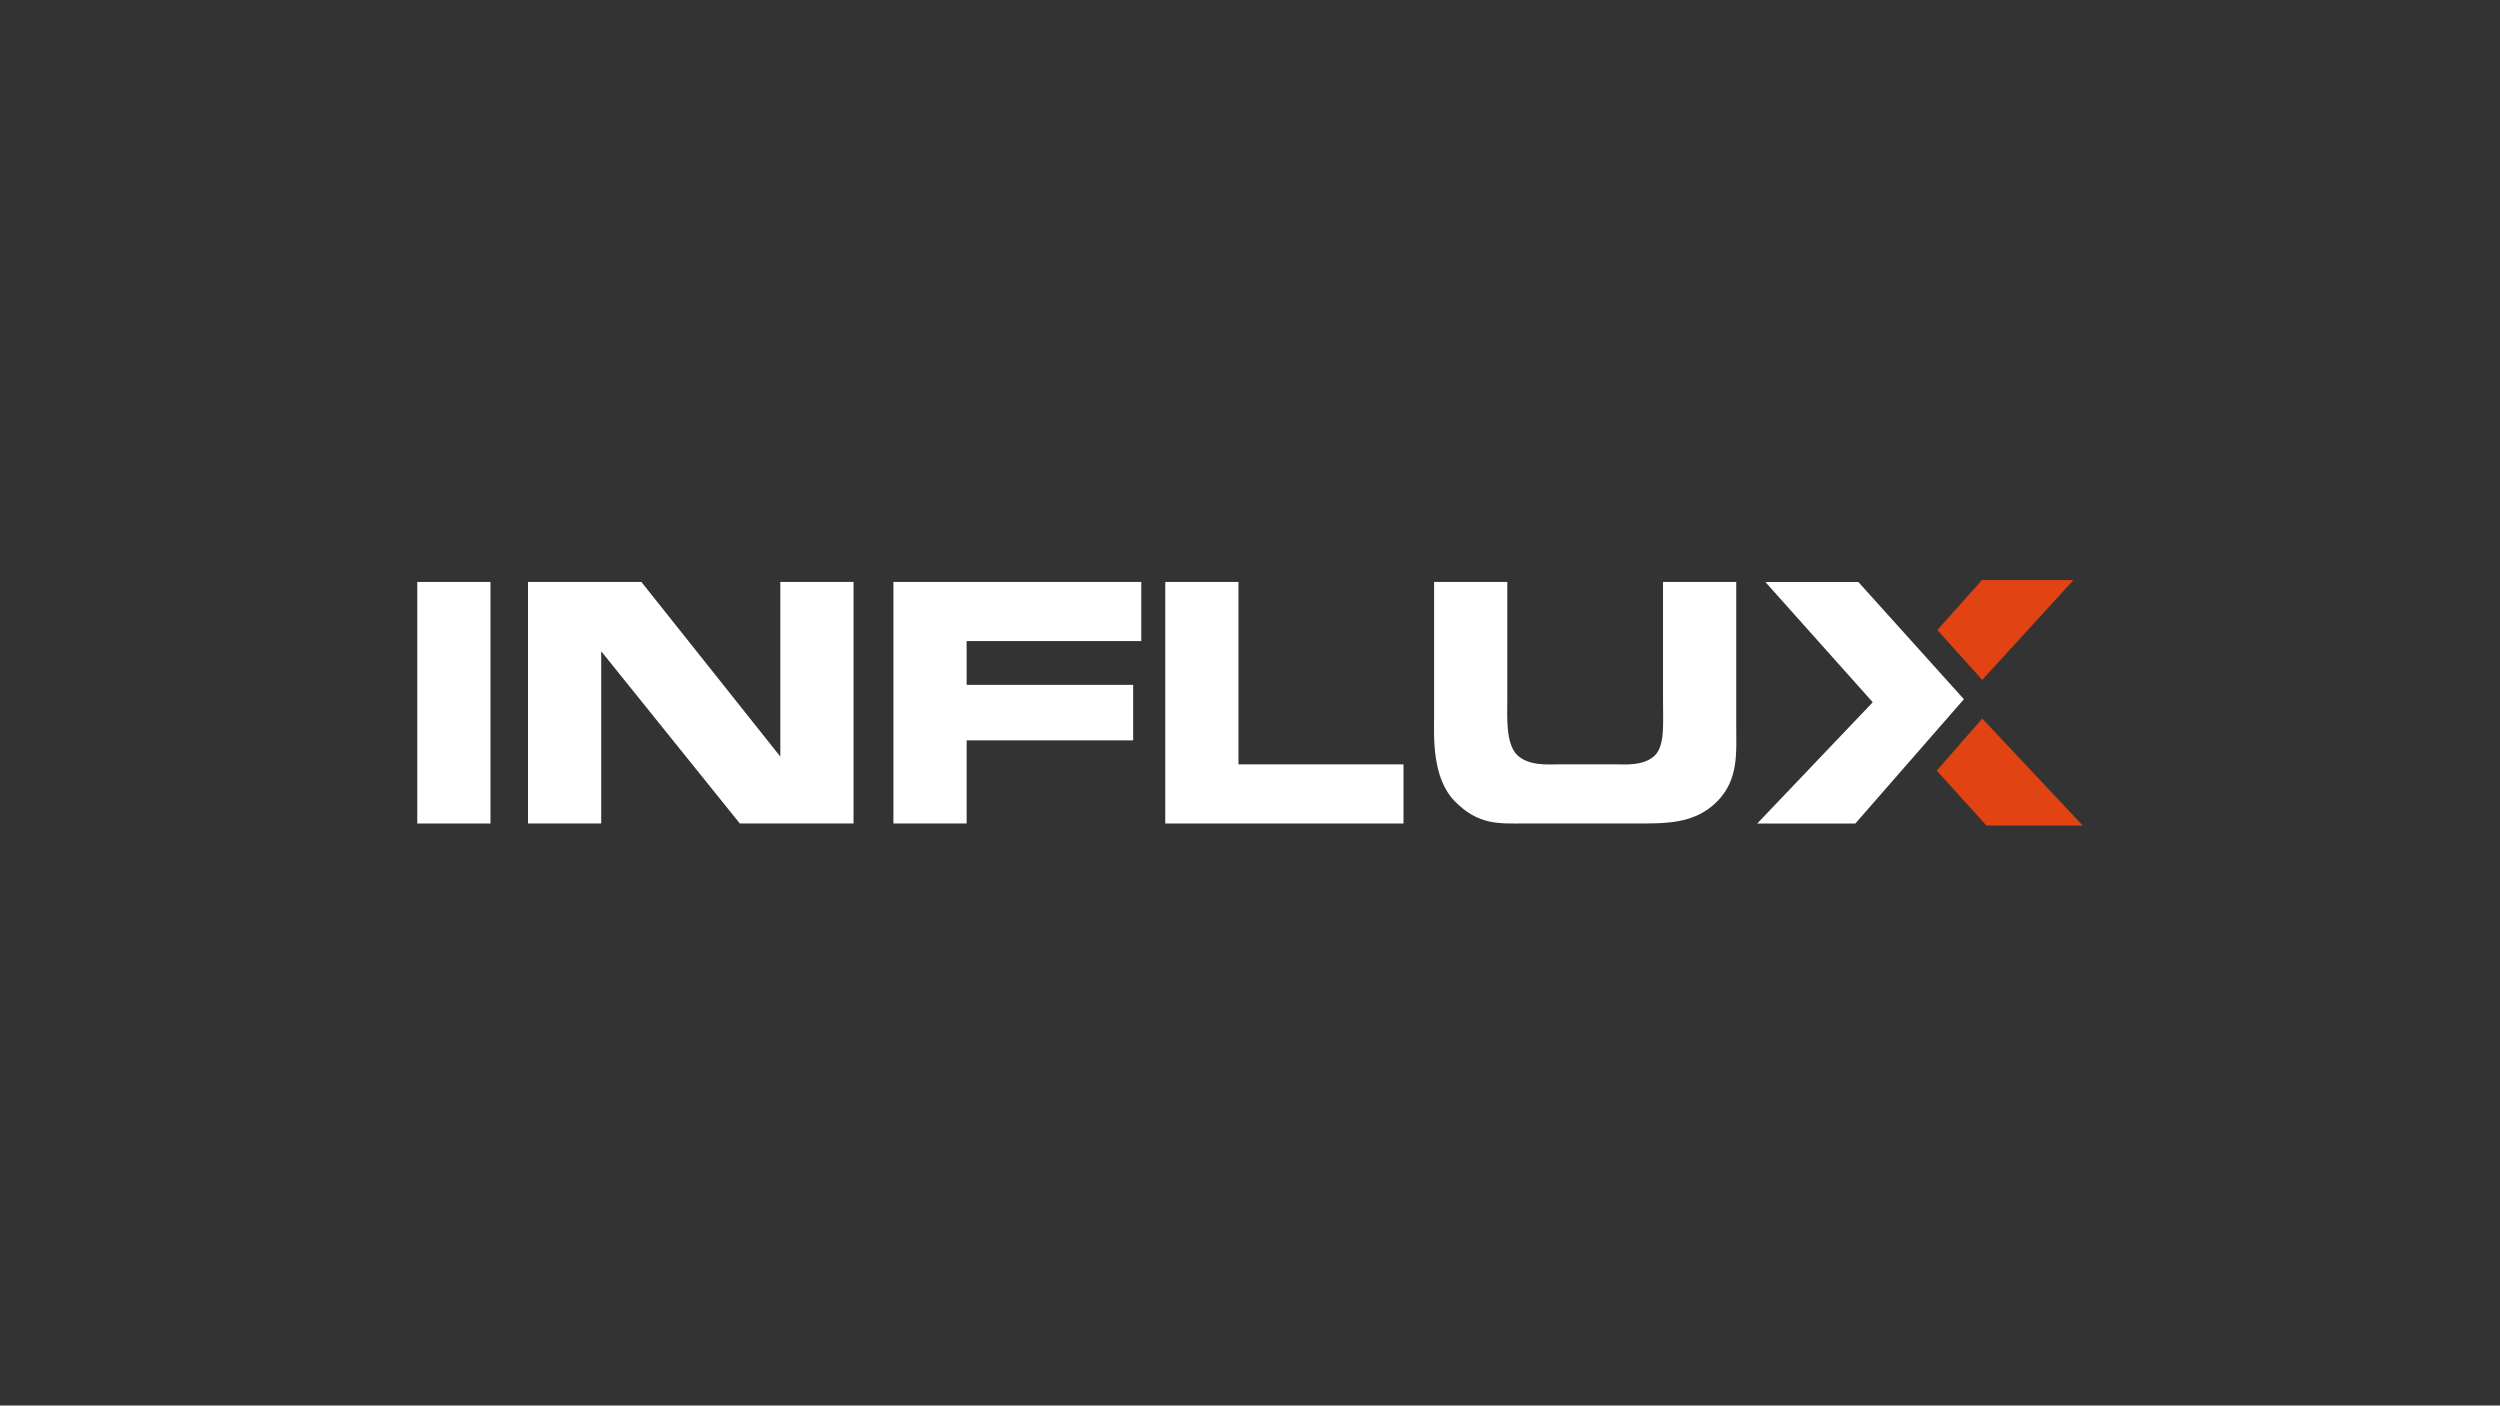 <?xml version="1.0" encoding="UTF-8"?>
<svg id="Layer_1" data-name="Layer 1" xmlns="http://www.w3.org/2000/svg" viewBox="0 0 1366 768">
  <rect x="0" y="0" width="1366" height="768" fill="#333333" stroke="none"/>
  <defs>
    <style>
      .cls-1 {
        fill: #fff;
      }

      .cls-2 {
        fill: #e14313;
      }
    </style>
  </defs>
  <path class="cls-1" d="M268,317.98v131.98h-40v-131.98h40Z"/>
  <path class="cls-1" d="M350.46,317.98l75.91,95.42v-95.42h40v131.98h-62.13l-75.74-94.11v94.11h-40v-131.98h61.97Z"/>
  <path class="cls-1" d="M623.59,317.98v32.3h-95.42v23.93h90.99v30.33h-90.99v45.41h-40v-131.98h135.42Z"/>
  <path class="cls-1" d="M676.7,317.98v99.68h90.17v32.3h-130.17v-131.98h40Z"/>
  <path class="cls-1" d="M823.59,317.98v64.76c0,8.36-.98,23.28,5.24,29.67,6.39,6.23,16.89,5.24,22.63,5.24h32.46c3.61,0,14.59,.99,20.5-5.08,5.24-5.57,4.26-16.89,4.26-28.85v-65.74h40v78.2c0,14.92,1.48,29.51-10.33,41.64-12.63,12.79-28.85,12.13-46.07,12.13h-59.02c-14.1,0-25.41,1.15-38.53-12.3-12.46-12.95-11.14-35.41-11.14-45.74v-73.94h40Z"/>
  <polygon class="cls-2" points="1132.93 316.94 1083.1 371.51 1058.57 344.26 1082.94 316.94 1132.93 316.94"/>
  <polygon class="cls-1" points="1073.07 382.05 1013.76 449.96 960.16 449.96 1023.27 383.71 964.58 317.99 1015.39 317.99 1073.07 382.05"/>
  <polygon class="cls-2" points="1138 451.06 1085.37 451.06 1058.24 421.06 1083.09 392.63 1138 451.06"/>
</svg>